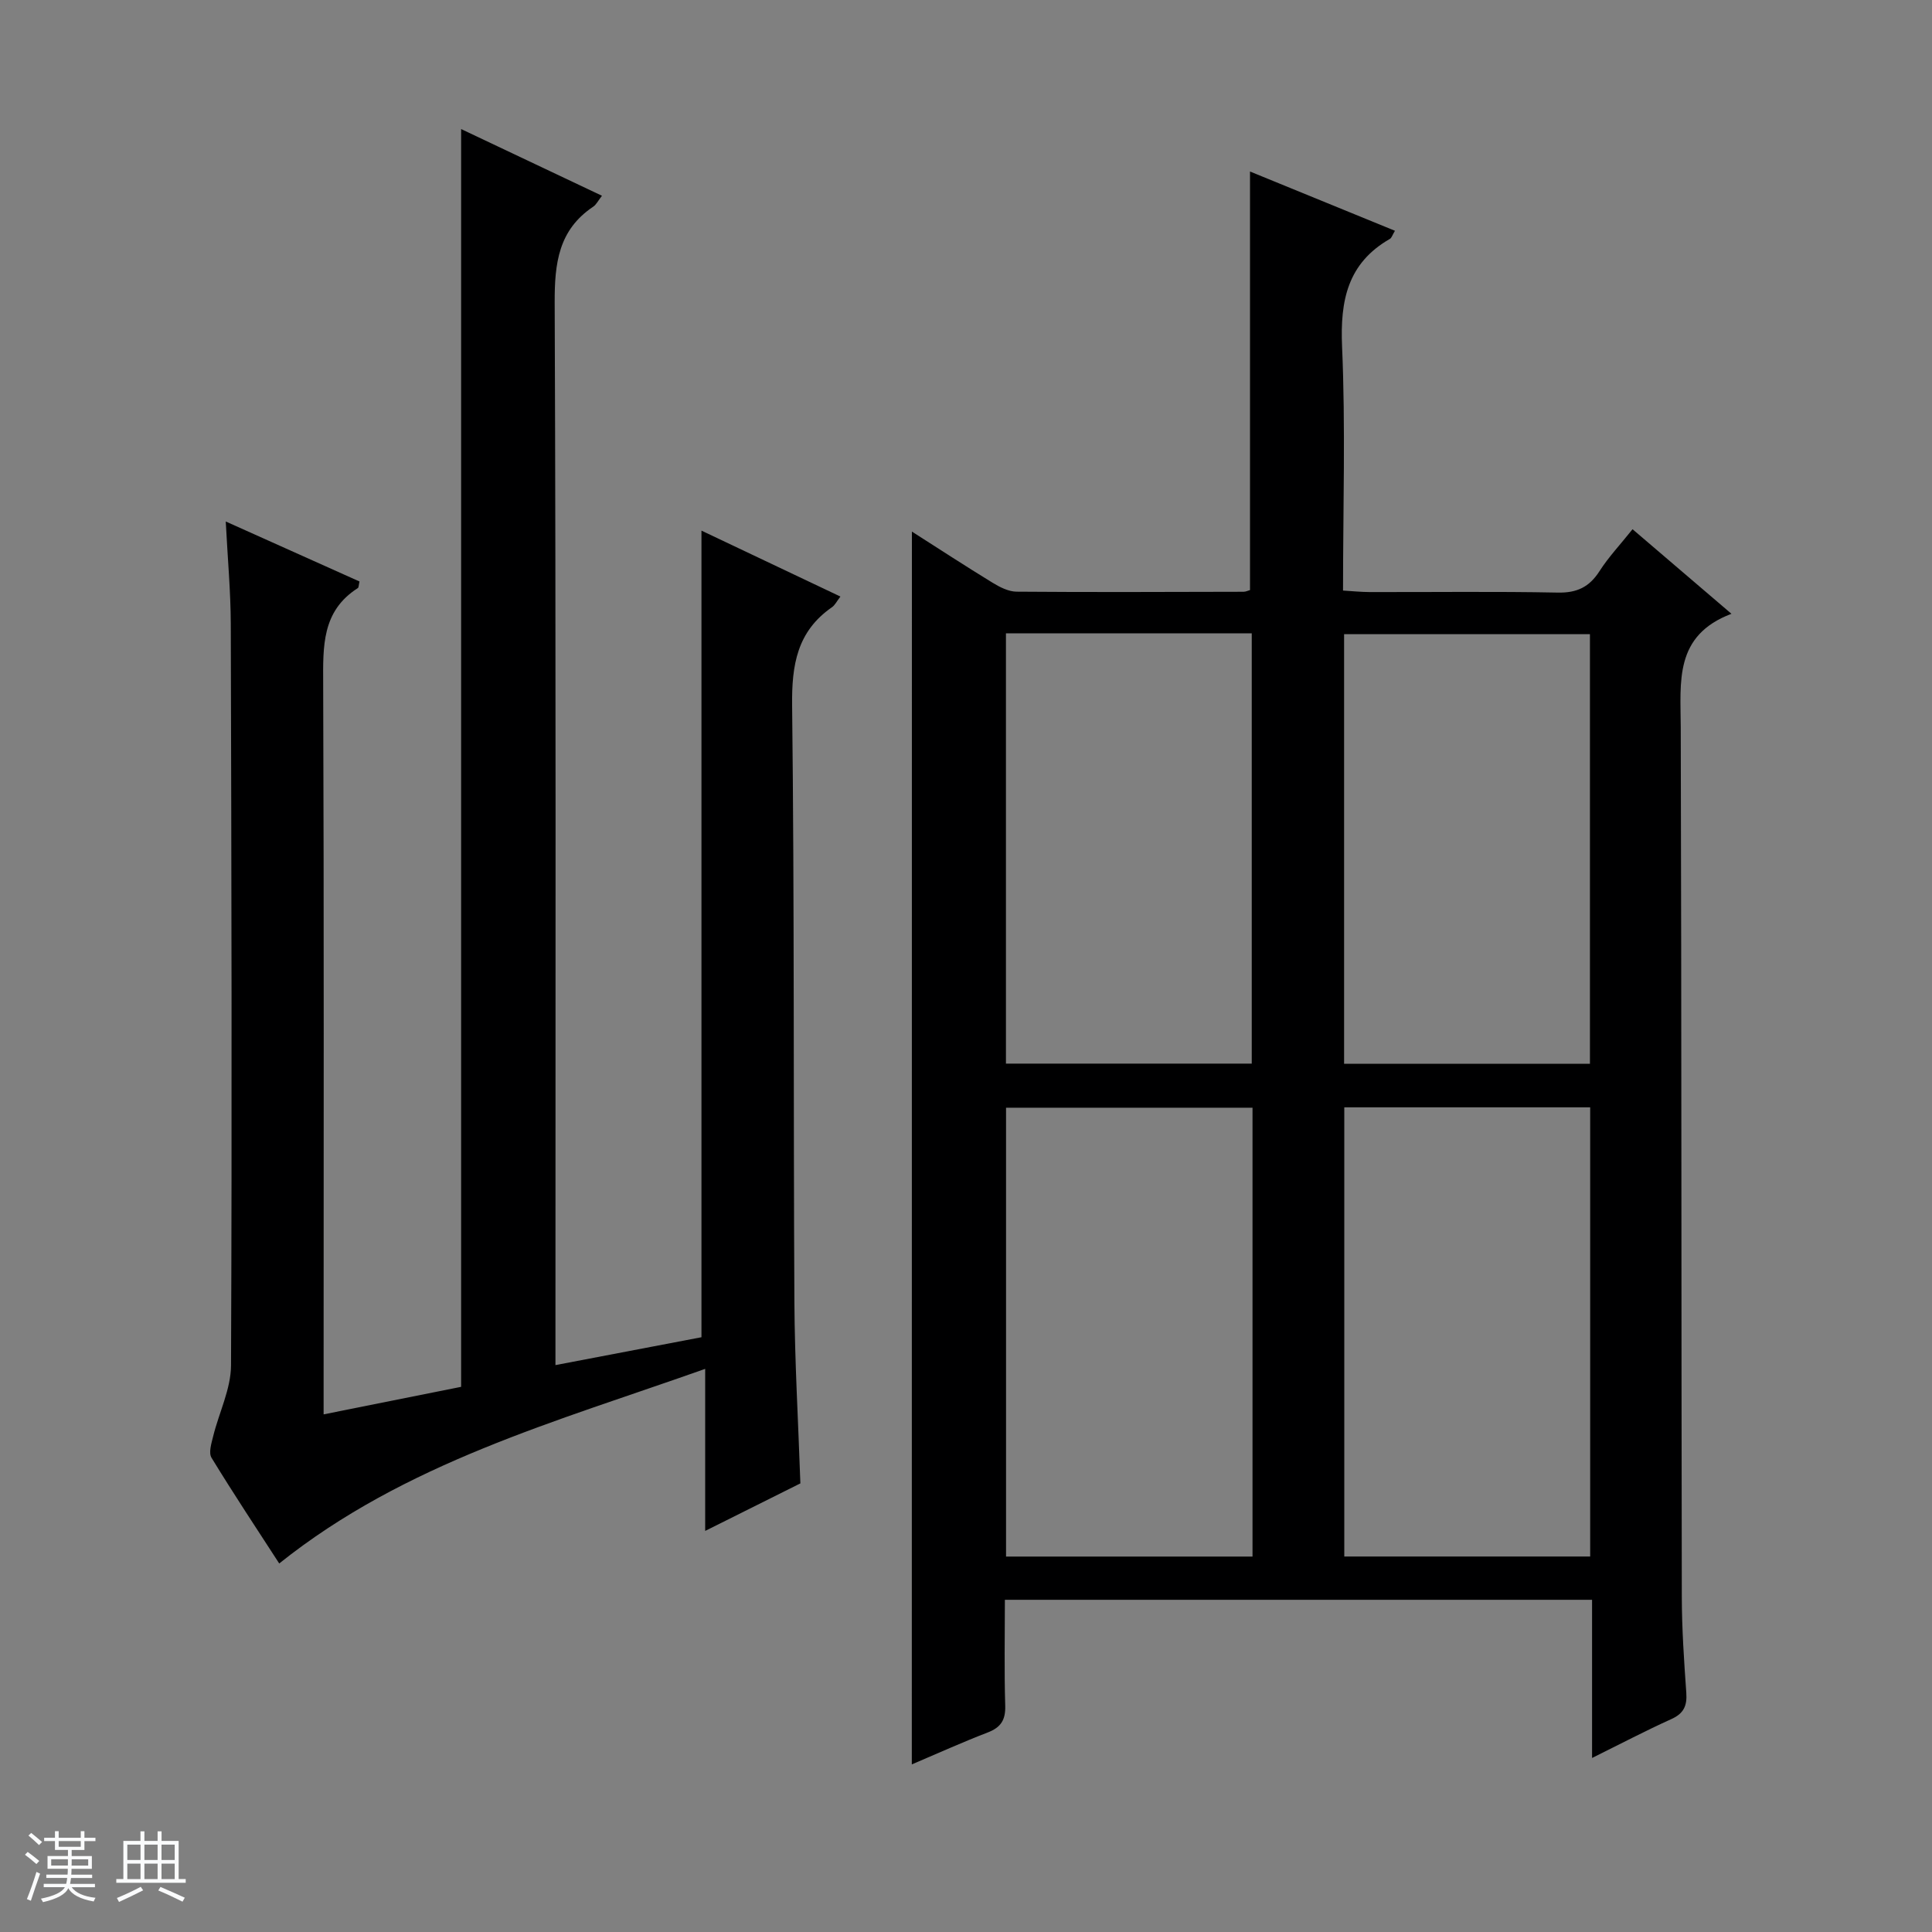 <svg enable-background="new 0 0 400 400" viewBox="0 0 400 400" xmlns="http://www.w3.org/2000/svg"><rect x="0" y="0" width="400" height="400" fill="#808080" stroke="none"/><path d="m5.17 384 .56-.58c.85.61 1.65 1.24 2.4 1.87l-.59.64c-.84-.73-1.63-1.38-2.37-1.93m1.22 9.53-.82-.34c.71-1.76 1.37-3.64 1.98-5.63.24.13.5.25.76.36-.6 1.67-1.24 3.54-1.92 5.61m-.5-13.5.57-.54c.56.44 1.31 1.06 2.26 1.87l-.64.64c-.68-.66-1.41-1.32-2.19-1.97m3.25.46h2.24v-1.36h.77v1.36h4.57v-1.36h.76v1.36h2.28v.69h-2.28v1.84h-2.64v1.26h4.18v2.64h-4.21c0 .45-.02.86-.05 1.21h4.32v.69h-4.38c-.04.34-.1.75-.19 1.22h5.15v.69h-4.82c.87 1.19 2.51 1.92 4.93 2.19-.17.31-.3.57-.37.76-2.77-.49-4.52-1.41-5.26-2.76-.56 1.26-2.3 2.23-5.24 2.9-.12-.24-.26-.48-.43-.72 2.73-.55 4.38-1.34 4.96-2.38h-4.38v-.69h4.65c.1-.38.17-.79.21-1.22h-4.32v-.69h4.4c.03-.34.05-.75.05-1.21h-4.2v-2.64h4.23v-1.26h-2.69v-1.84h-2.24zm1.46 4.46v1.29h3.45c.01-.4.02-.57.01-.53v-.32-.45h-3.46zm1.55-2.59h4.57v-1.19h-4.57zm6.11 2.59h-3.42v.77c-.01.19-.01.37-.02.53h3.44z" fill="#fafbfc"/><path d="m32.63 379.16h.82v1.98h3.54v7.89h1.46v.78h-14.37v-.78h1.46v-7.89h3.54v-1.98h.82v1.98h2.73zm-3.49 11.48.5.73c-1.61.82-3.28 1.63-5 2.41-.13-.27-.28-.55-.44-.82 1.75-.72 3.4-1.49 4.94-2.32m-2.78-5.55h2.73v-3.18h-2.73zm0 3.95h2.73v-3.2h-2.73zm3.54-3.95h2.73v-3.18h-2.73zm0 3.95h2.73v-3.2h-2.73zm7.89 4.68c-1.84-.92-3.51-1.7-5.02-2.32l.45-.73c1.89.8 3.57 1.55 5.04 2.23zm-1.62-11.81h-2.73v3.18h2.73zm-2.73 7.13h2.73v-3.2h-2.73v3.19z" fill="#fafbfc"/><g fill="#000001"><path d="m188.8 110.06c5.5 3.51 11.04 7.12 16.67 10.57 1.5.92 3.31 1.85 4.99 1.87 15.66.13 31.33.05 46.99.02.47 0 .94-.24 1.35-.35 0-28.78 0-57.47 0-86.66 9.79 4 19.82 8.1 30.01 12.27-.55.91-.69 1.48-1.05 1.68-8.75 5.03-10.31 12.72-9.9 22.27.73 16.62.2 33.3.2 50.54 1.97.12 3.72.3 5.47.31 13 .03 26-.15 38.99.11 3.98.08 6.53-1.15 8.64-4.44 1.87-2.92 4.29-5.48 6.84-8.68 6.66 5.7 13.15 11.25 20.48 17.51-11.9 4.49-10.53 14.08-10.5 23.5.17 59.99.11 119.99.22 179.98.01 6.64.46 13.29.93 19.92.19 2.7-.54 4.29-3.1 5.44-5.27 2.38-10.39 5.07-16.41 8.05 0-11.41 0-21.98 0-32.75-40.72 0-80.81 0-121.57 0 0 7.39-.15 14.66.07 21.92.09 2.98-.91 4.51-3.65 5.56-5.25 2.02-10.39 4.35-15.69 6.6.02-85.19.02-170.05.02-255.24zm70.52 212.21c0-31.23 0-61.99 0-92.93-17.14 0-34.02 0-51.03 0v92.93zm19-.01h50.91c0-31.21 0-62.09 0-93-17.13 0-33.9 0-50.91 0zm-70.05-191.13v89.08h50.89c0-29.91 0-59.43 0-89.08-17.06 0-33.7 0-50.89 0zm120.91 89.11c0-29.91 0-59.44 0-88.94-17.17 0-33.93 0-50.9 0v88.94z"/><path d="m67 292.83c9.88-1.98 19.28-3.86 28.47-5.7 0-86.81 0-173.24 0-260.41 9.63 4.56 19.21 9.1 29.16 13.81-.81 1.04-1.18 1.84-1.81 2.26-7.21 4.83-8.01 11.74-7.98 19.88.28 71.15.16 142.31.16 213.47v6.49c10.48-2 20.49-3.91 30.23-5.77 0-55.77 0-111.03 0-167 9.52 4.52 18.98 9.01 28.77 13.65-.75.97-1.12 1.77-1.75 2.21-7.22 5-8.35 11.94-8.25 20.33.48 41.15.25 82.31.47 123.47.07 12.29.79 24.58 1.24 37.6-6.07 3.03-12.53 6.26-19.71 9.84 0-11.32 0-21.88 0-33.55-30.99 10.99-62.13 19.46-88.19 40.29-4.58-7.07-9.44-14.39-14.02-21.89-.63-1.03-.02-2.98.34-4.43 1.21-4.92 3.68-9.8 3.7-14.7.22-51.16.09-102.32-.05-153.47-.02-6.78-.65-13.56-1.04-21.24 9.77 4.38 18.76 8.42 27.69 12.42-.18.77-.15 1.25-.35 1.37-7.47 4.76-7.2 12.08-7.17 19.75.18 48.33.09 96.65.09 144.98z"/></g></svg>